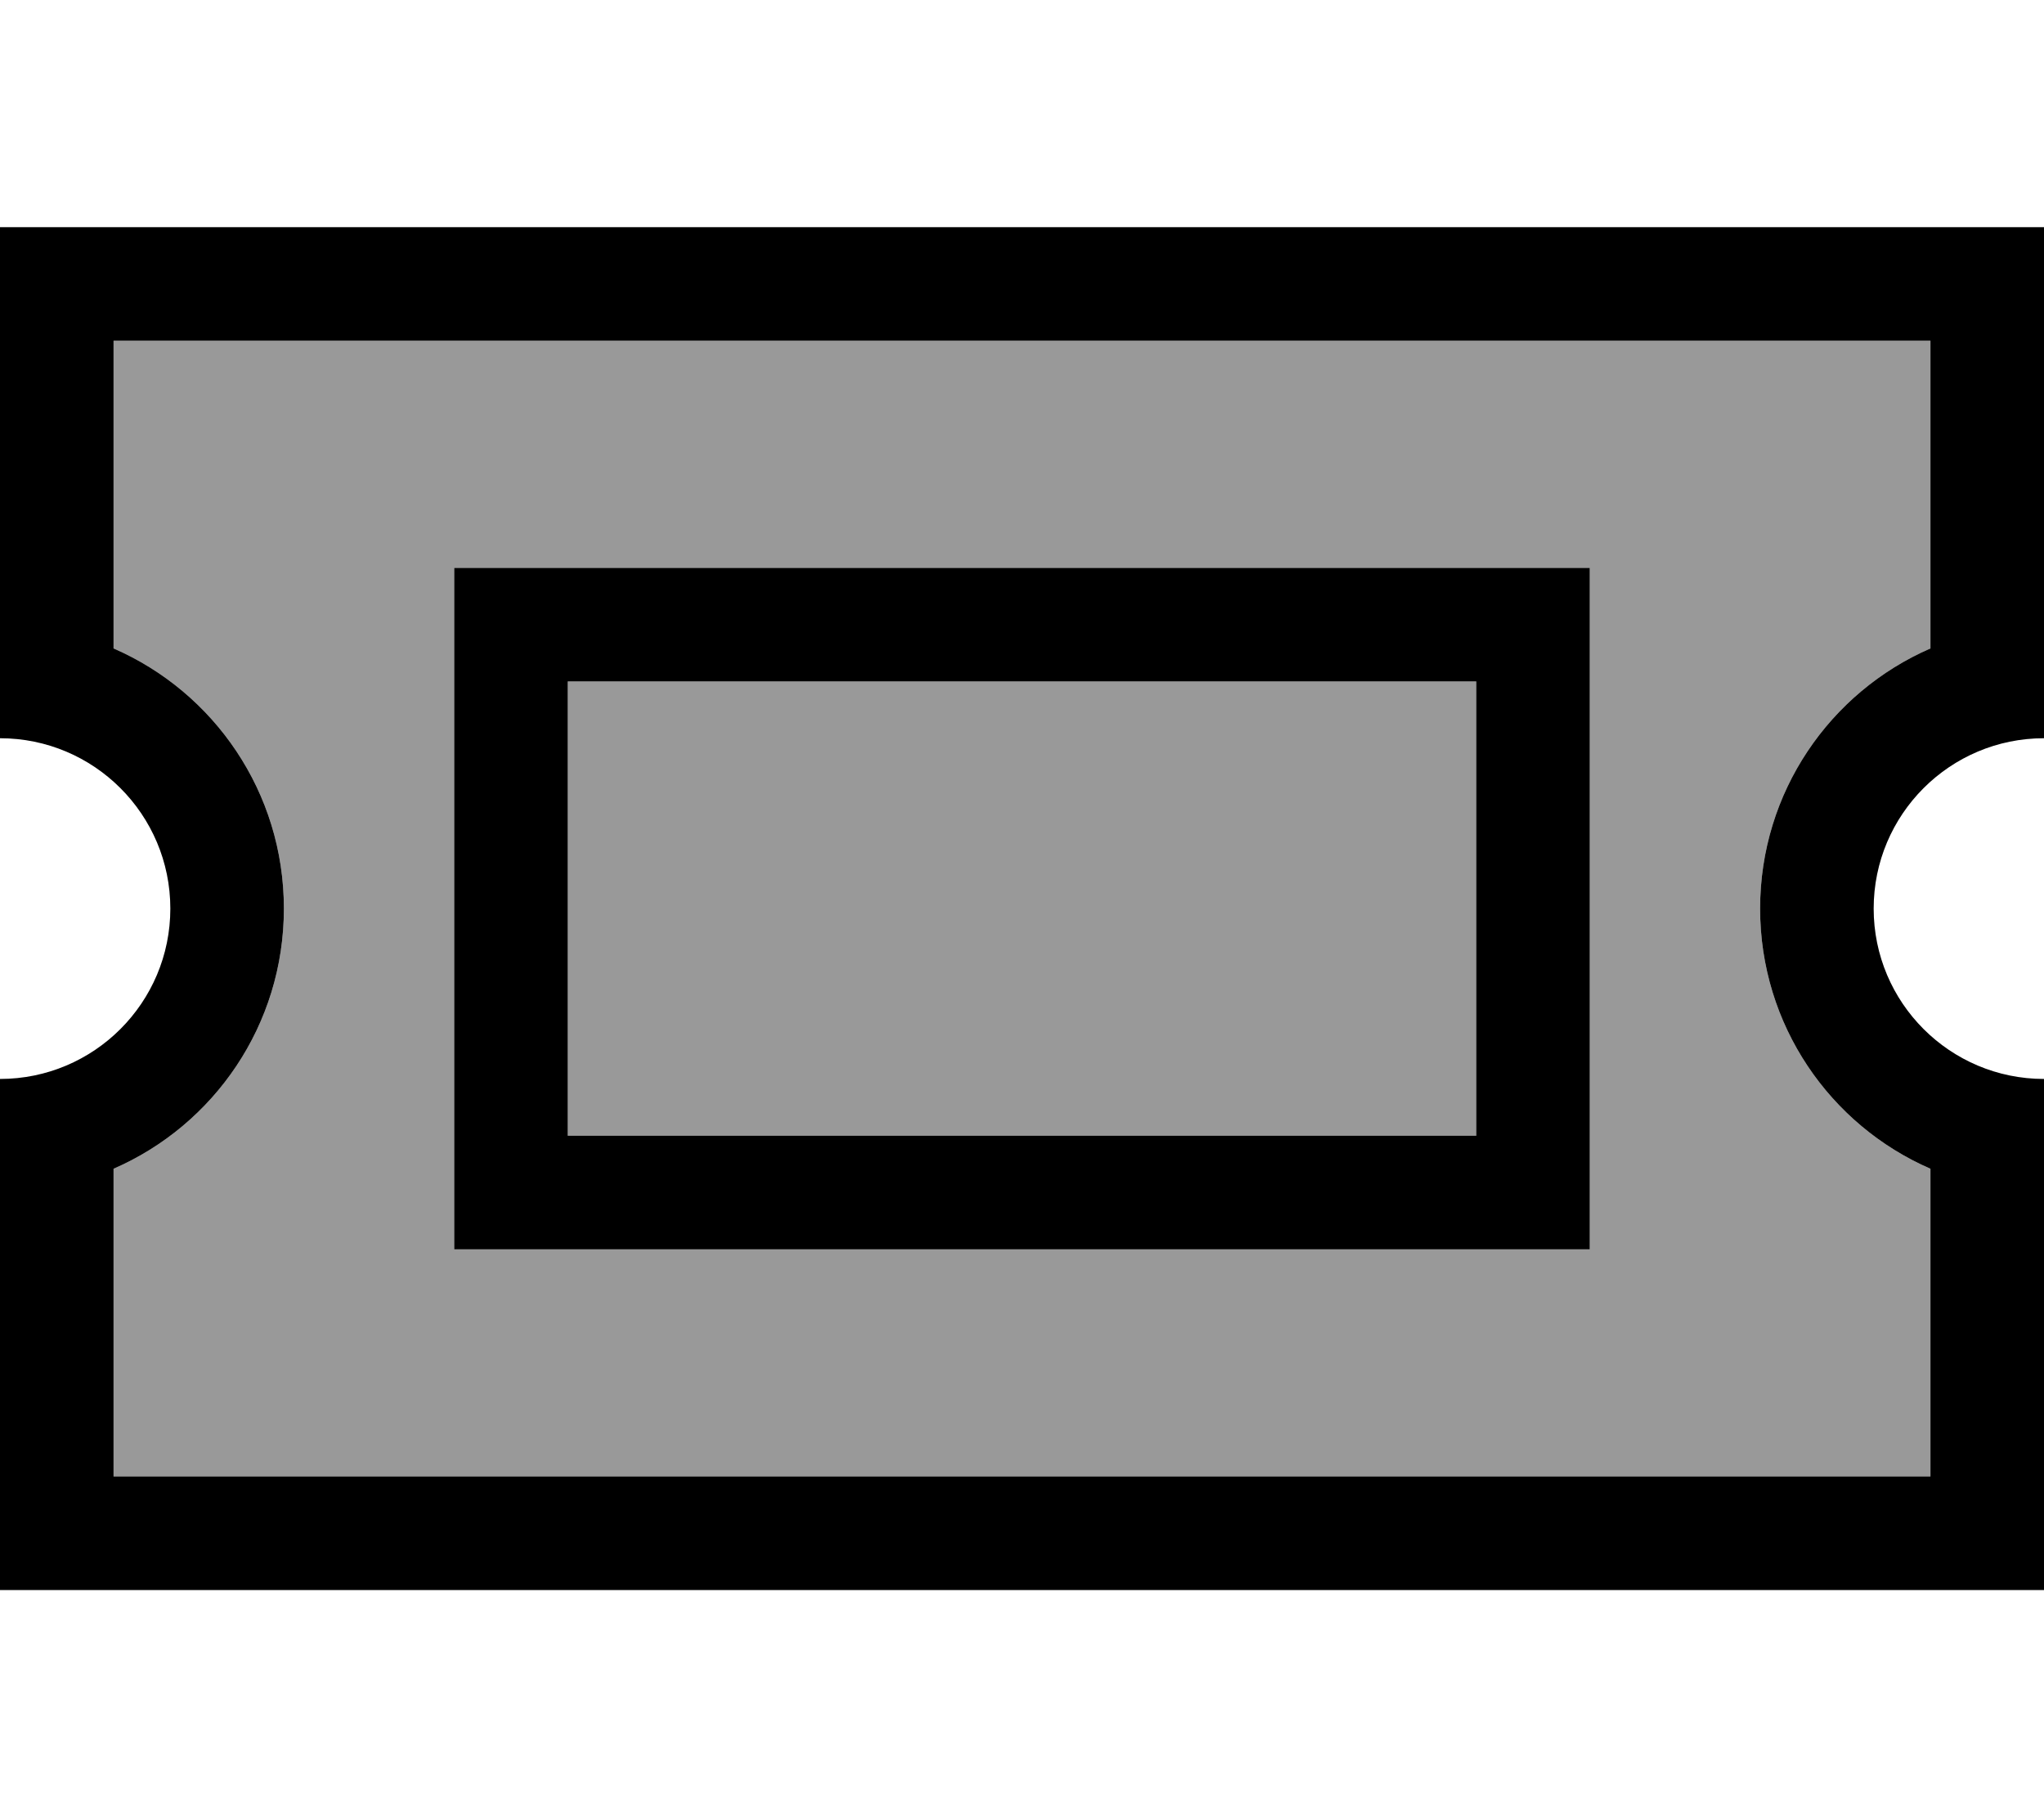 <svg xmlns="http://www.w3.org/2000/svg" viewBox="0 0 576 512"><!--! Font Awesome Pro 6.7.1 by @fontawesome - https://fontawesome.com License - https://fontawesome.com/license (Commercial License) Copyright 2024 Fonticons, Inc. --><defs><style>.fa-secondary{opacity:.4}</style></defs><path class="fa-secondary" d="M32 96l0 86.7C60.3 195 80 223.2 80 256s-19.7 61-48 73.3L32 416l512 0 0-86.7c-28.3-12.3-48-40.5-48-73.3s19.7-61 48-73.3L544 96 32 96zm96 64l32 0 256 0 32 0 0 32 0 128 0 32-32 0-256 0-32 0 0-32 0-128 0-32zm32 32l0 128 256 0 0-128-256 0z"/><path class="fa-primary" d="M0 64L0 96l0 80 0 32c26.5 0 48 21.5 48 48s-21.5 48-48 48l0 32 0 80 0 32 32 0 512 0 32 0 0-32 0-80 0-32c-26.5 0-48-21.5-48-48s21.5-48 48-48l0-32 0-80 0-32-32 0L32 64 0 64zM80 256c0-32.8-19.7-61-48-73.3L32 96l512 0 0 86.7c-28.3 12.3-48 40.5-48 73.3s19.7 61 48 73.3l0 86.7L32 416l0-86.7C60.3 317 80 288.8 80 256zm80-64l256 0 0 128-256 0 0-128zm-32-32l0 32 0 128 0 32 32 0 256 0 32 0 0-32 0-128 0-32-32 0-256 0-32 0z"/></svg>
